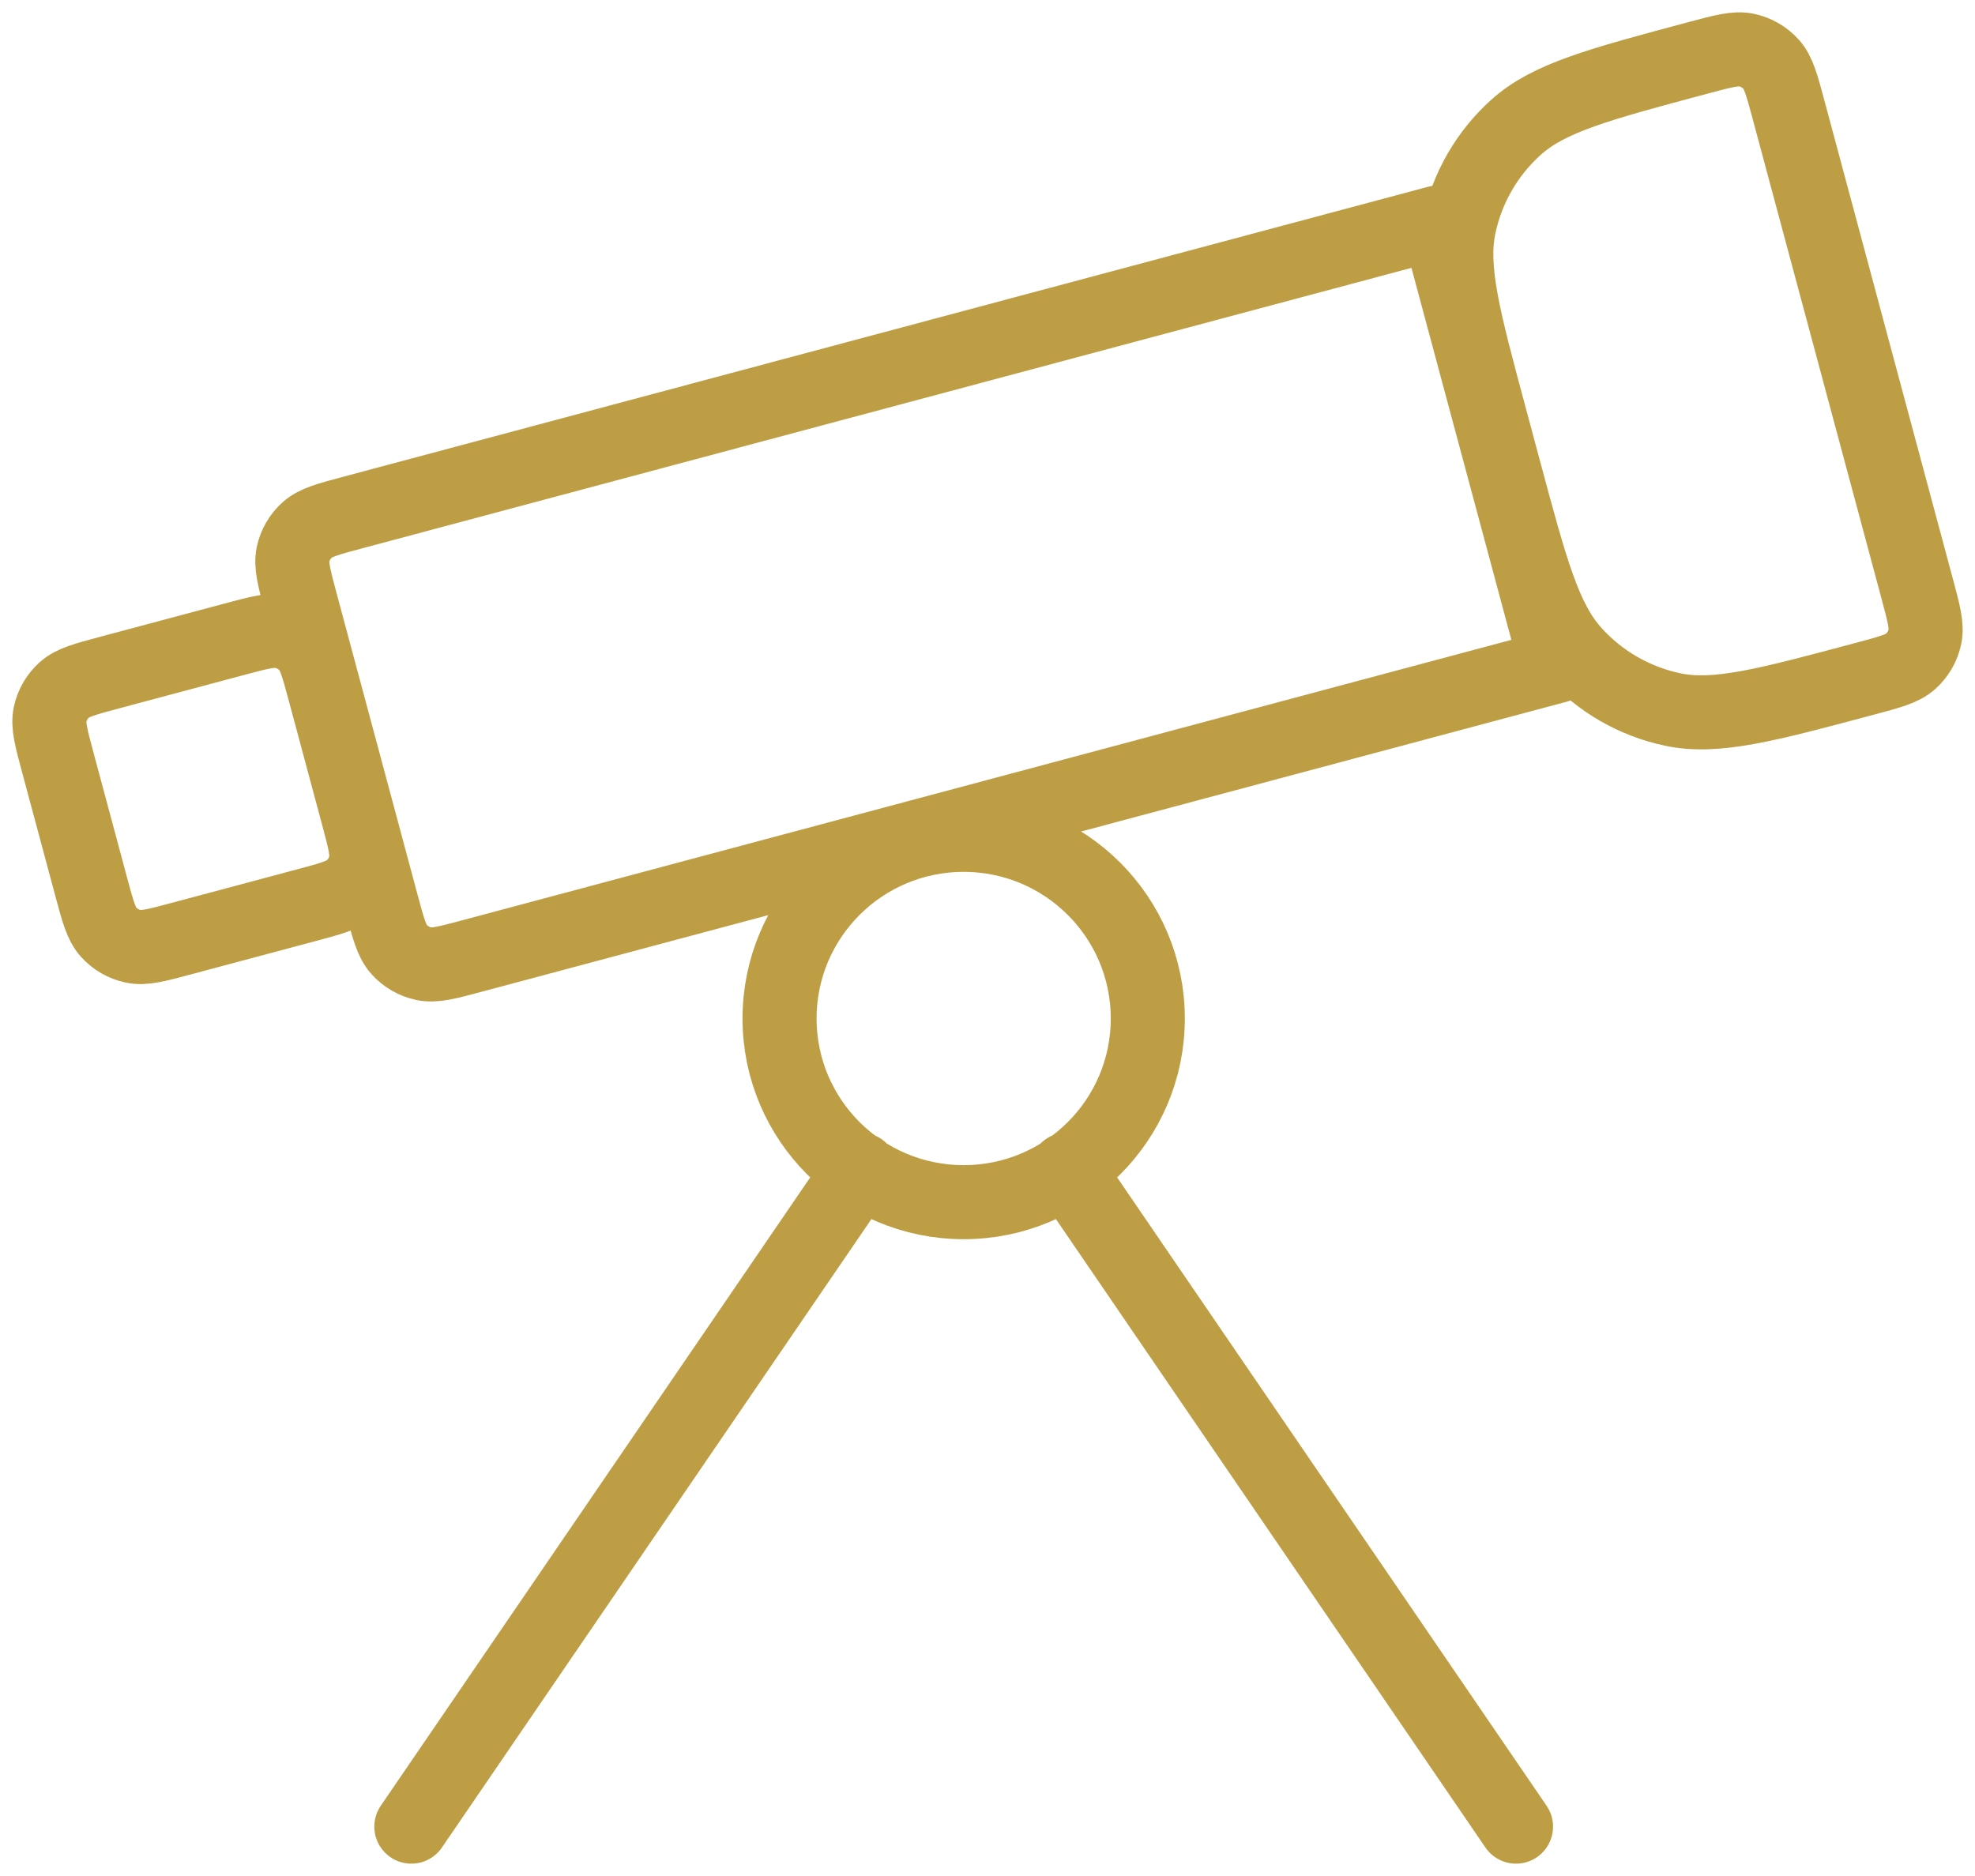 <svg width="80" height="76" viewBox="0 0 80 76" fill="none" xmlns="http://www.w3.org/2000/svg">
<path d="M43.216 47.38L61.408 74M34.853 47.38L16.662 74M46.493 41.262C46.493 45.371 43.154 48.702 39.035 48.702C34.916 48.702 31.577 45.371 31.577 41.262C31.577 37.153 34.916 33.821 39.035 33.821C43.154 33.821 46.493 37.153 46.493 41.262ZM58.233 9.016L14.291 20.763C13.283 21.032 12.778 21.167 12.446 21.466C12.153 21.729 11.951 22.077 11.87 22.462C11.777 22.898 11.912 23.401 12.182 24.408L15.463 36.626C15.733 37.632 15.868 38.135 16.168 38.467C16.431 38.759 16.781 38.96 17.166 39.042C17.604 39.135 18.108 39 19.117 38.73L63.058 26.983L58.233 9.016ZM75.549 27.495C71.515 28.574 69.498 29.113 67.746 28.742C66.206 28.415 64.808 27.61 63.755 26.442C62.557 25.115 62.016 23.102 60.935 19.077L60.356 16.921C59.275 12.896 58.734 10.884 59.107 9.136C59.434 7.599 60.241 6.205 61.411 5.154C62.742 3.959 64.759 3.419 68.793 2.341C69.802 2.071 70.306 1.936 70.744 2.029C71.129 2.111 71.478 2.312 71.742 2.604C72.041 2.936 72.177 3.439 72.447 4.445L77.658 23.85C77.929 24.857 78.064 25.36 77.971 25.797C77.889 26.181 77.687 26.529 77.395 26.792C77.062 27.091 76.558 27.226 75.549 27.495ZM7.346 38.025L12.389 36.677C13.397 36.408 13.902 36.273 14.234 35.974C14.527 35.711 14.729 35.363 14.81 34.978C14.903 34.542 14.768 34.038 14.498 33.032L13.147 28.001C12.877 26.995 12.742 26.492 12.442 26.16C12.179 25.868 11.829 25.667 11.444 25.585C11.006 25.492 10.502 25.627 9.493 25.897L4.451 27.245C3.442 27.514 2.938 27.649 2.605 27.948C2.313 28.211 2.111 28.559 2.029 28.944C1.936 29.381 2.071 29.884 2.342 30.89L3.693 35.921C3.963 36.927 4.098 37.43 4.398 37.762C4.661 38.054 5.01 38.255 5.396 38.337C5.833 38.43 6.338 38.295 7.346 38.025Z" stroke="#BE9E45" stroke-width="3" stroke-linecap="round" stroke-linejoin="round"/>
</svg>
